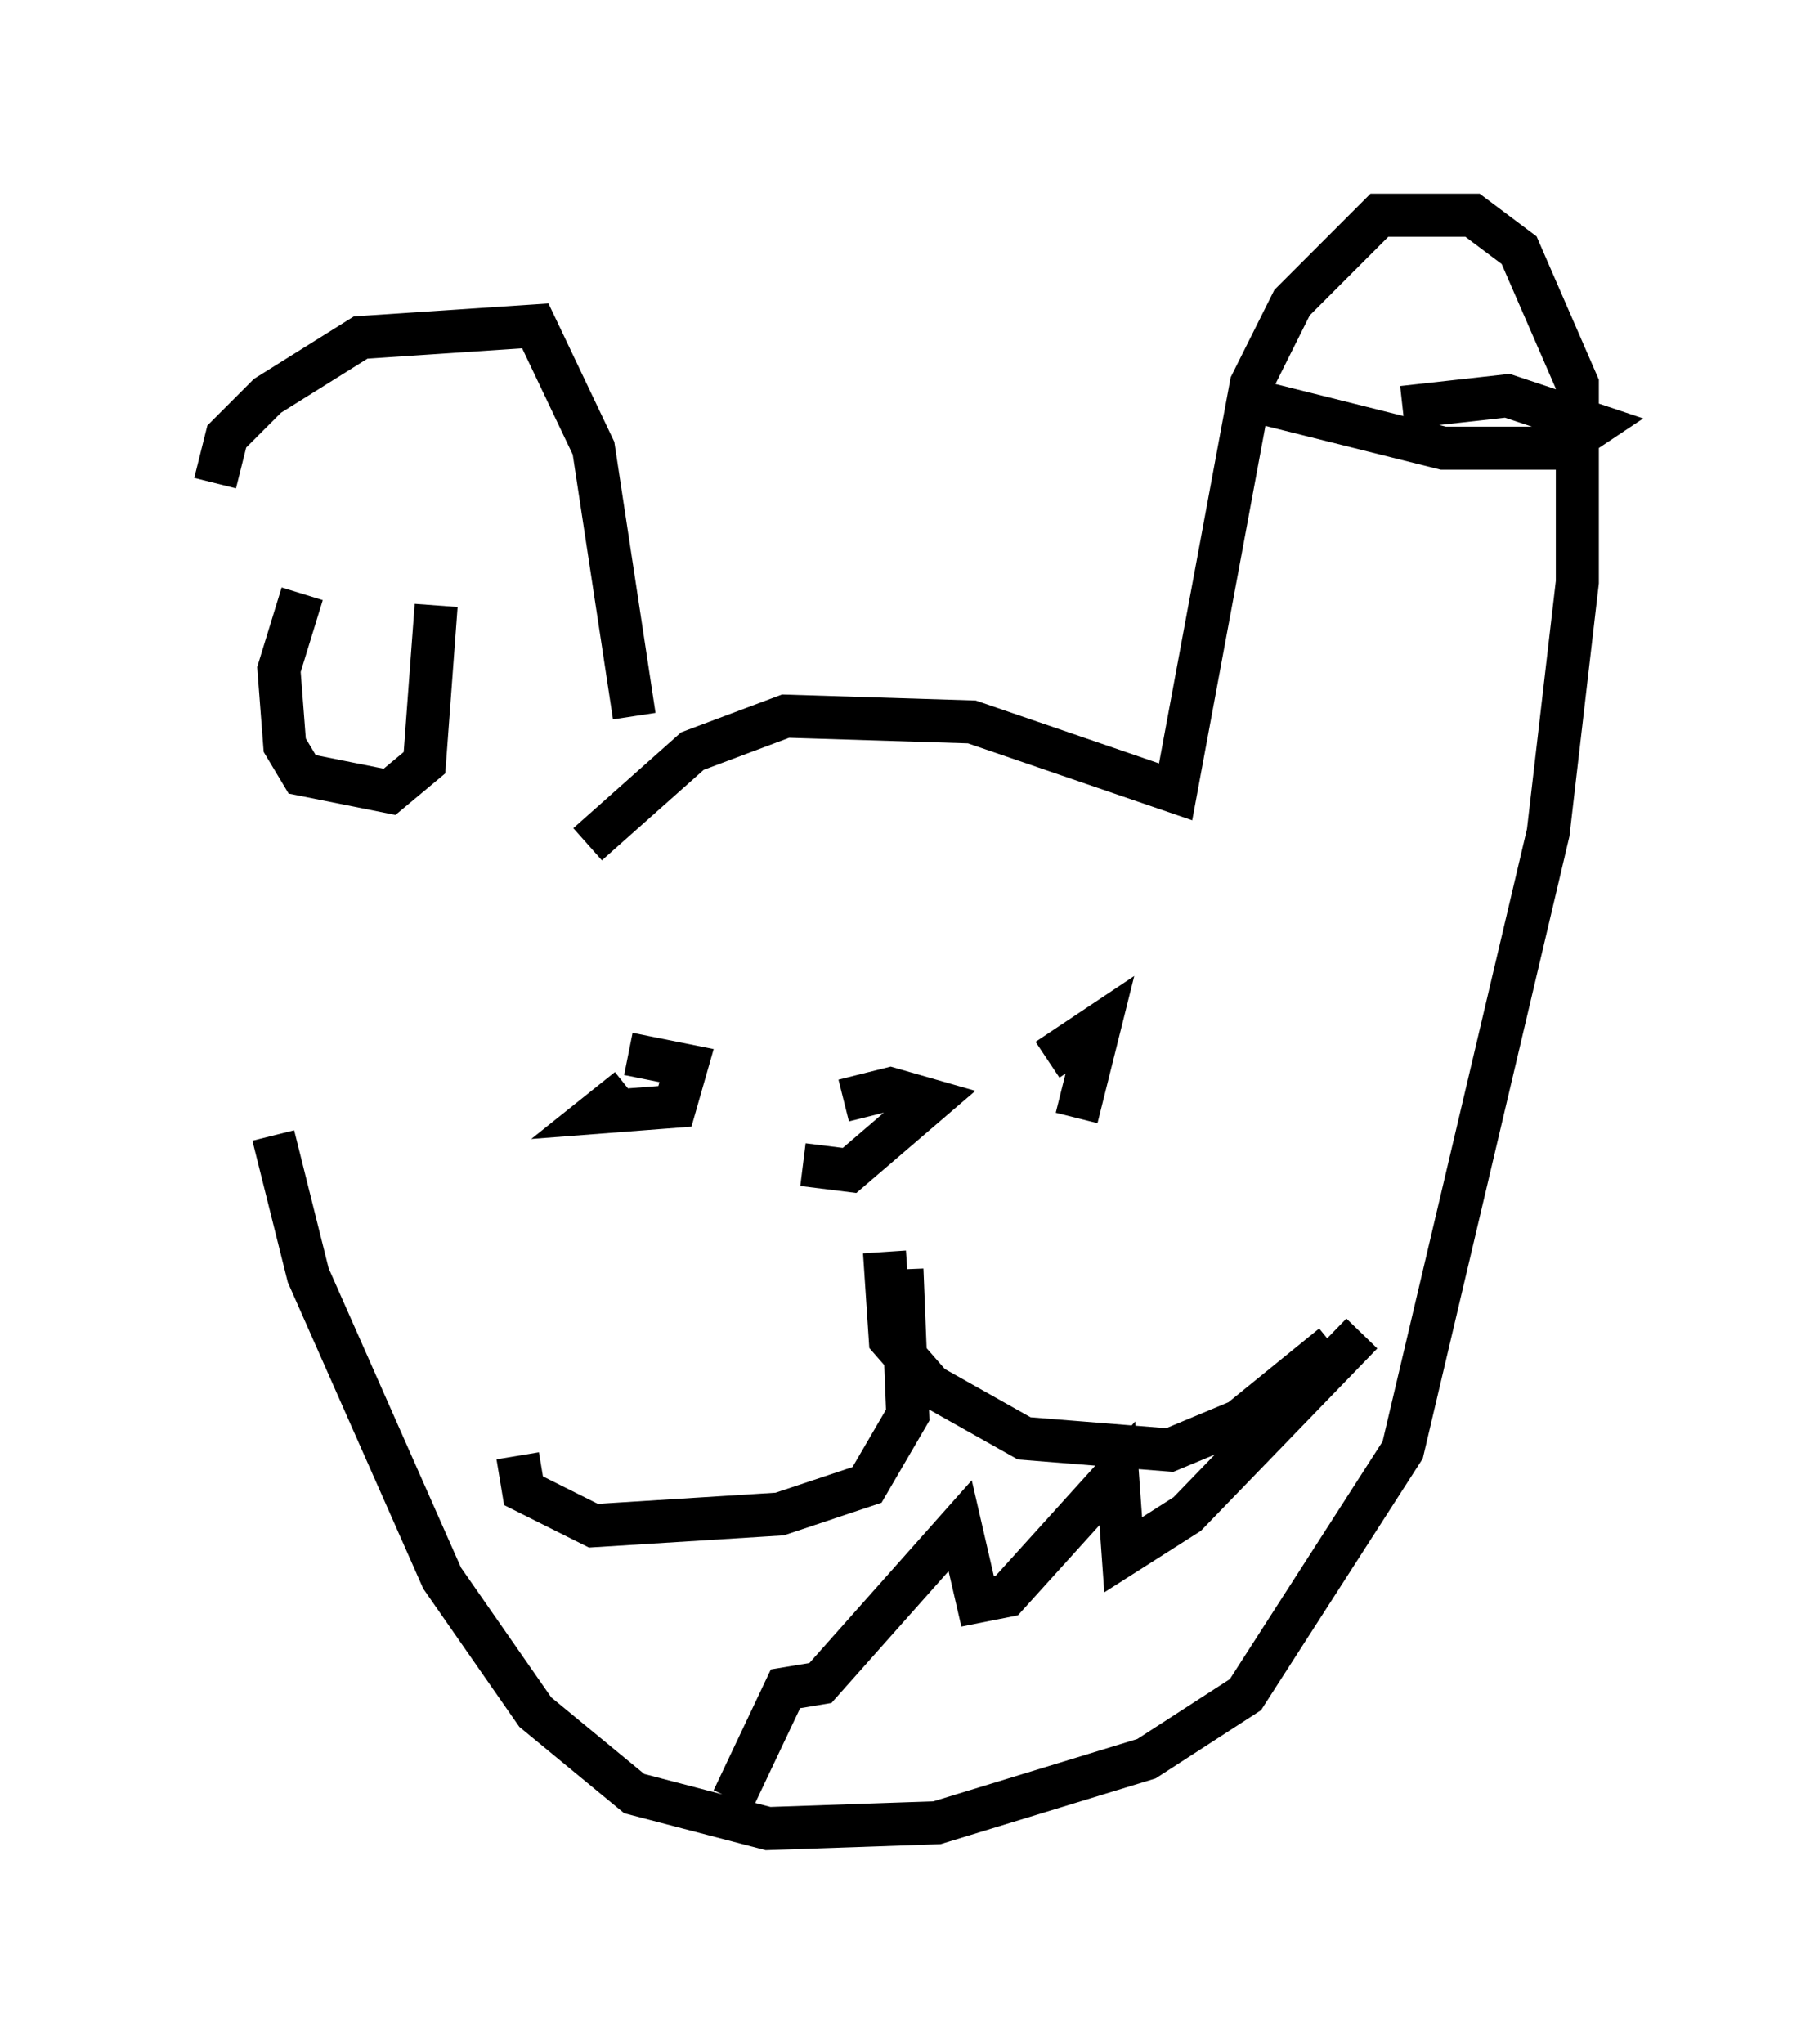 <?xml version="1.0" encoding="utf-8" ?>
<svg baseProfile="full" height="47.483" version="1.1" width="42.07" xmlns="http://www.w3.org/2000/svg" xmlns:ev="http://www.w3.org/2001/xml-events" xmlns:xlink="http://www.w3.org/1999/xlink"><defs /><rect fill="white" height="47.483" width="42.07" x="0" y="0" /><path d="M5.947, 25.027 m-0.947, -13.802 l0.271, -1.083 0.947, -0.947 l2.165, -1.353 4.059, -0.271 l1.353, 2.842 0.947, 6.225 m-8.39, 9.743 l0.812, 3.248 3.112, 7.036 l2.165, 3.112 2.3, 1.894 l3.112, 0.812 3.924, -0.135 l4.871, -1.488 2.3, -1.488 l3.654, -5.683 3.383, -14.344 l0.677, -5.819 0.0, -4.601 l-1.353, -3.112 -1.083, -0.812 l-2.165, 0.0 -2.03, 2.03 l-0.947, 1.894 -1.759, 9.472 l-4.736, -1.624 -4.33, -0.135 l-2.165, 0.812 -2.436, 2.165 m0.947, 5.683 l-0.677, 0.541 1.759, -0.135 l0.271, -0.947 -1.353, -0.271 m10.419, 1.488 l0.541, -2.165 -1.218, 0.812 m-3.383, 4.871 l0.135, 3.383 -0.947, 1.624 l-2.03, 0.677 -4.33, 0.271 l-1.624, -0.812 -0.135, -0.812 m8.525, -4.736 l0.135, 2.03 0.947, 1.083 l2.165, 1.218 3.383, 0.271 l1.624, -0.677 2.165, -1.759 m-12.314, -4.195 l1.083, 0.135 1.894, -1.624 l-0.947, -0.271 -1.083, 0.271 m-2.571, 16.238 l1.218, -2.571 0.812, -0.135 l3.248, -3.654 0.406, 1.759 l0.677, -0.135 2.571, -2.842 l0.135, 1.894 1.488, -0.947 l4.059, -4.195 m-2.436, -21.651 l4.33, 1.083 2.706, 0.0 l0.812, -0.541 -2.03, -0.677 l-2.436, 0.271 m-25.575, 4.33 l-0.541, 1.759 0.135, 1.759 l0.406, 0.677 2.03, 0.406 l0.812, -0.677 0.271, -3.654 " fill="none" stroke="black" stroke-width="1" /></svg>